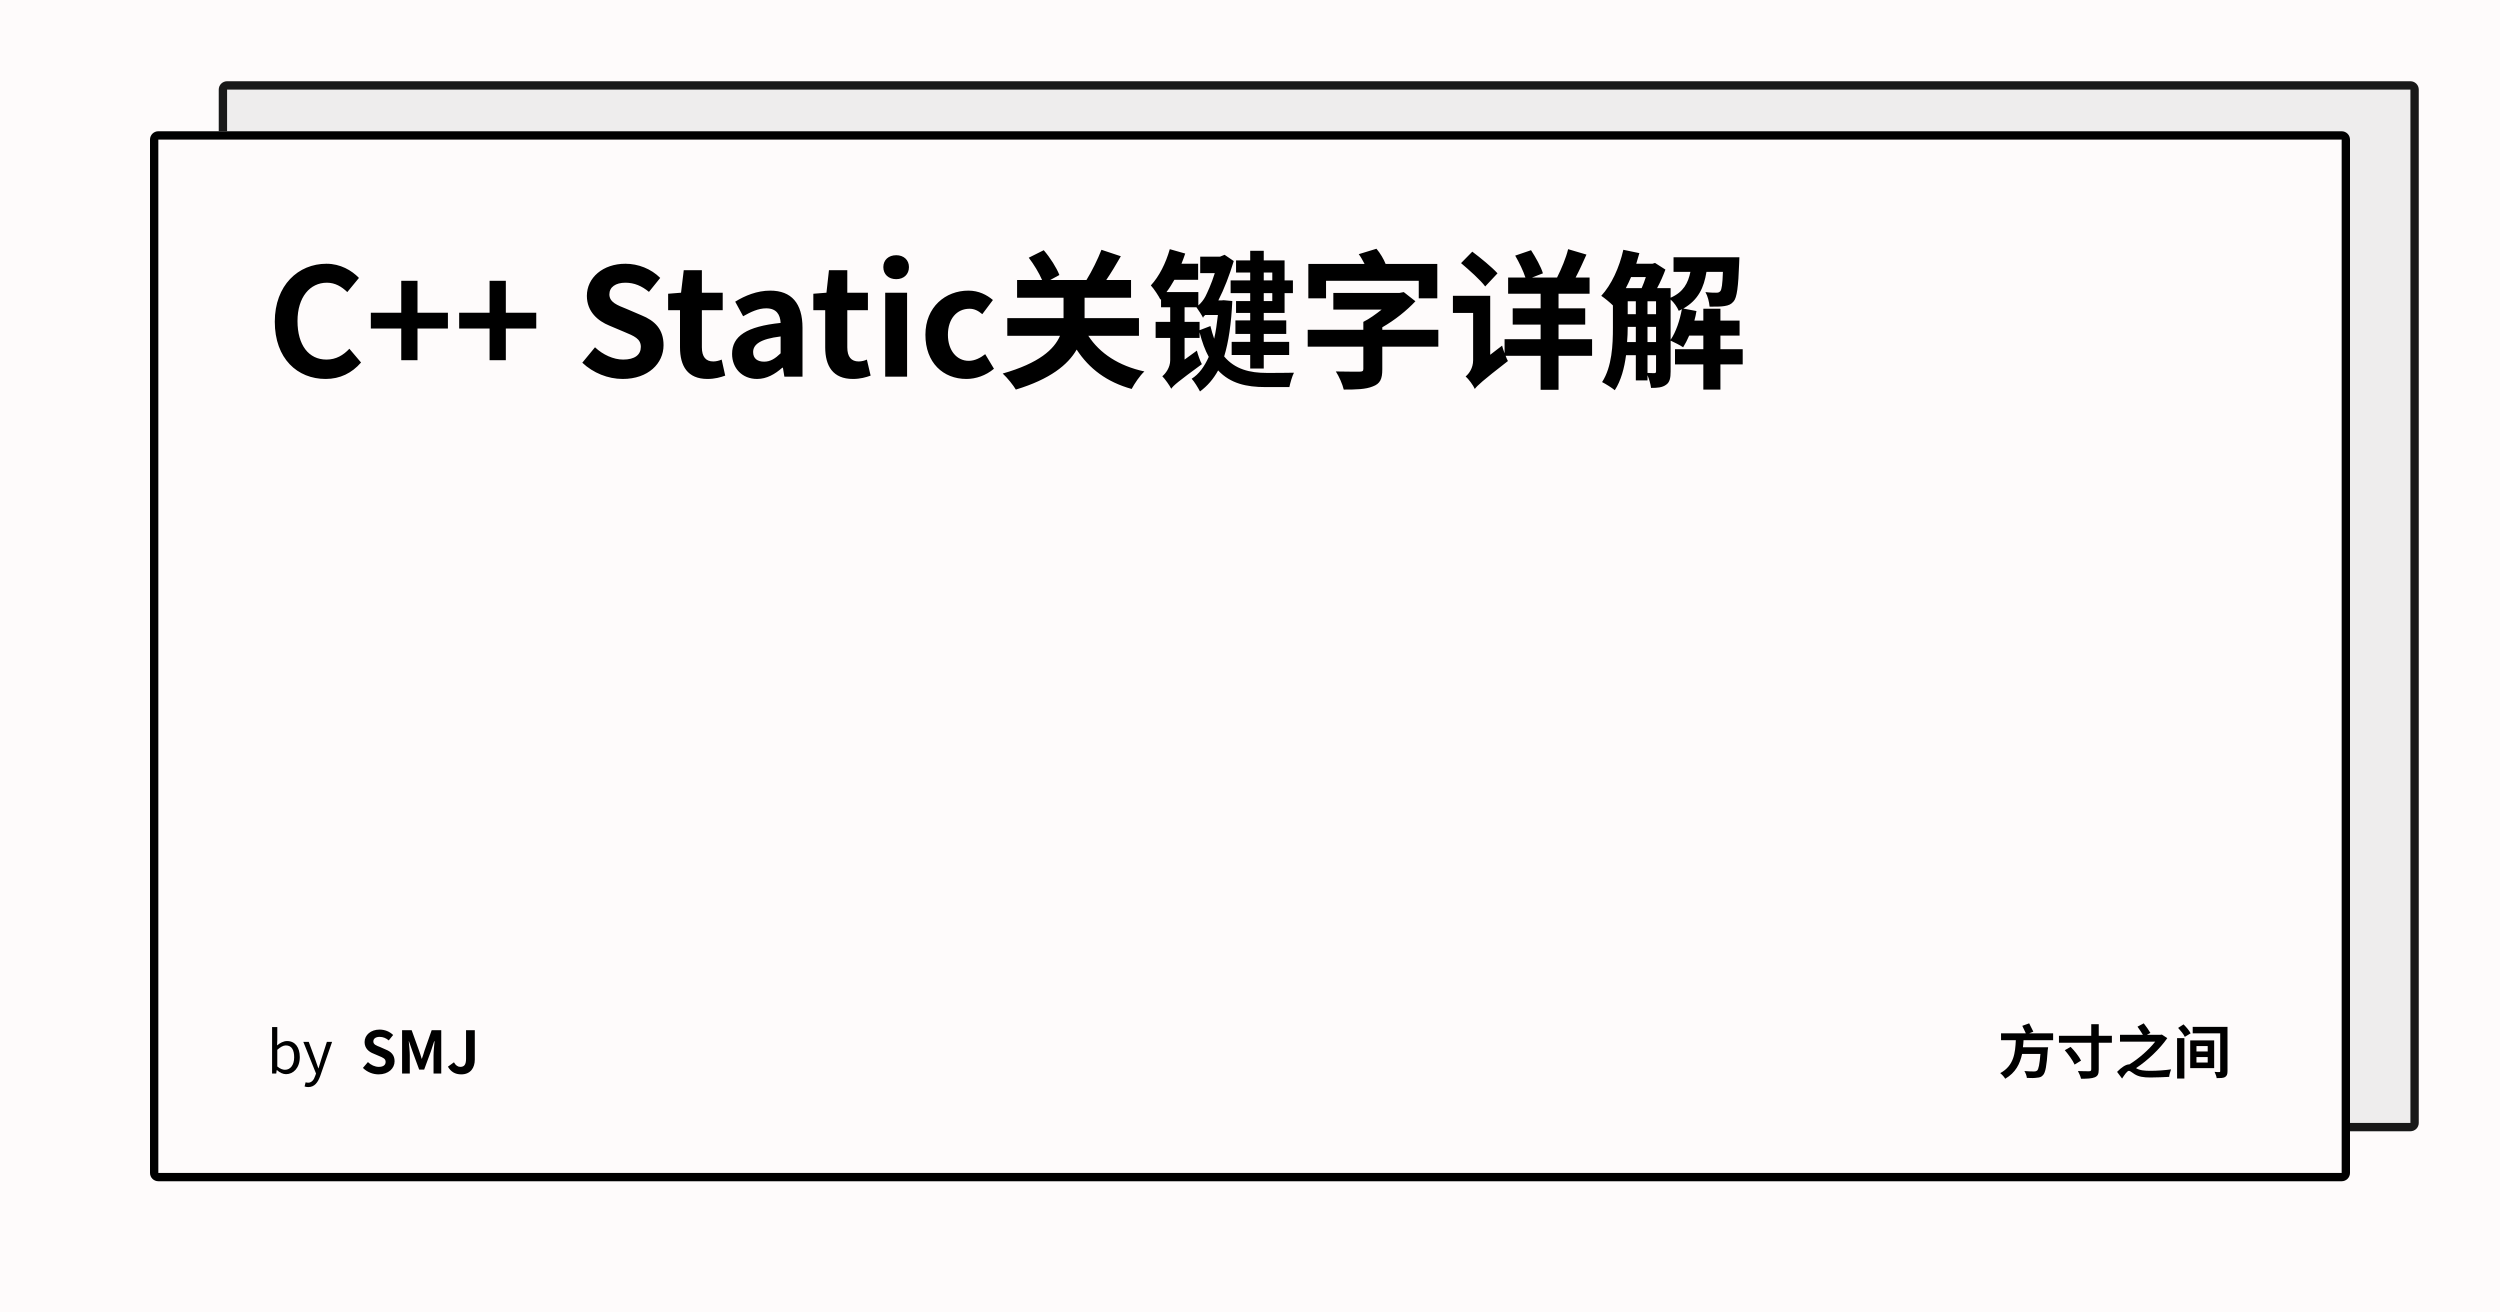 <svg width="1200" height="630" viewBox="0 0 1200 630" xmlns="http://www.w3.org/2000/svg"><rect x="0" y="0" width="1200" height="630" fill="#fefbfb"/><defs><clipPath id="satori_bc-id-0"><path x="105" y="39" width="1056" height="504" d="M109,39 h1048 a4,4 0 0 1 4,4 v496 a4,4 0 0 1 -4,4 h-1048 a4,4 0 0 1 -4,-4 v-496 a4,4 0 0 1 4,-4"/></clipPath></defs><g opacity="0.9"><path x="105" y="39" width="1056" height="504" fill="#ecebeb" d="M109,39 h1048 a4,4 0 0 1 4,4 v496 a4,4 0 0 1 -4,4 h-1048 a4,4 0 0 1 -4,-4 v-496 a4,4 0 0 1 4,-4"/><path width="1056" height="504" clip-path="url(#satori_bc-id-0)" fill="none" stroke="#000" stroke-width="8" d="M106.172,40.172 A4,4 0 0 1 109,39 h1048 a4,4 0 0 1 4,4 v496 a4,4 0 0 1 -4,4 h-1048 a4,4 0 0 1 -4,-4 v-496 A4,4 0 0 1 106.172,40.172"/></g><defs><clipPath id="satori_bc-id-1"><path x="72" y="63" width="1056" height="504" d="M76,63 h1048 a4,4 0 0 1 4,4 v496 a4,4 0 0 1 -4,4 h-1048 a4,4 0 0 1 -4,-4 v-496 a4,4 0 0 1 4,-4"/></clipPath></defs><path x="72" y="63" width="1056" height="504" fill="#fefbfb" d="M76,63 h1048 a4,4 0 0 1 4,4 v496 a4,4 0 0 1 -4,4 h-1048 a4,4 0 0 1 -4,-4 v-496 a4,4 0 0 1 4,-4"/><path width="1056" height="504" clip-path="url(#satori_bc-id-1)" fill="none" stroke="#000" stroke-width="8" d="M73.172,64.172 A4,4 0 0 1 76,63 h1048 a4,4 0 0 1 4,4 v496 a4,4 0 0 1 -4,4 h-1048 a4,4 0 0 1 -4,-4 v-496 A4,4 0 0 1 73.172,64.172"/><clipPath id="satori_cp-id-1-0-0"><rect x="128" y="103" width="944" height="104"/></clipPath><mask id="satori_om-id-1-0-0"><rect x="128" y="103" width="944" height="104" fill="#fff"/></mask><path fill="black" d="M156.3 181.9C163.2 181.9 168.9 179.1 173.3 174.0L167.7 167.4C164.8 170.5 161.3 172.6 156.7 172.6C148.2 172.6 142.8 165.7 142.8 154.1C142.8 142.6 148.8 135.7 156.9 135.7C160.9 135.7 164 137.6 166.7 140.2L172.3 133.4C168.8 129.8 163.4 126.6 156.7 126.6C143.2 126.6 131.9 136.9 131.9 154.4C131.9 172.2 142.8 181.9 156.3 181.9ZM192.6 172.9L200.4 172.9L200.4 157.7L215.0 157.7L215.0 150.1L200.4 150.1L200.4 134.8L192.6 134.8L192.6 150.1L178.0 150.1L178.0 157.7L192.6 157.7ZM235.0 172.9L242.8 172.9L242.8 157.7L257.4 157.7L257.4 150.1L242.8 150.1L242.8 134.8L235.0 134.8L235.0 150.1L220.4 150.1L220.4 157.7L235.0 157.7Z M298.9 181.9C311.2 181.9 318.5 174.4 318.5 165.7C318.5 158.0 314.3 153.9 307.8 151.3L300.8 148.3C296.3 146.5 292.5 145.1 292.5 141.3C292.5 137.8 295.5 135.7 300.2 135.7C304.5 135.7 308.1 137.3 311.5 140.1L316.9 133.4C312.5 129.0 306.3 126.6 300.2 126.6C289.4 126.6 281.7 133.3 281.7 142.0C281.7 149.7 287.1 154.1 292.5 156.3L299.6 159.3C304.4 161.3 307.6 162.6 307.6 166.5C307.6 170.3 304.7 172.6 299.1 172.6C294.5 172.6 289.4 170.3 285.6 166.7L279.5 174.1C284.7 179.0 291.8 181.9 298.9 181.9ZM339.6 181.9C343.1 181.9 345.9 181.1 348.1 180.3L346.4 172.6C345.3 173.1 343.7 173.5 342.4 173.5C338.8 173.5 336.9 171.3 336.9 166.7L336.9 148.9L346.9 148.9L346.9 140.5L336.9 140.5L336.9 129.7L328.2 129.7L326.9 140.5L320.7 141.0L320.7 148.9L326.4 148.9L326.4 166.7C326.4 175.7 330.0 181.9 339.6 181.9ZM363.4 181.9C368.0 181.9 372.0 179.6 375.5 176.5L375.8 176.5L376.5 180.8L385.2 180.8L385.2 157.3C385.2 145.6 379.9 139.5 369.7 139.5C363.4 139.5 357.6 141.9 352.9 144.8L356.7 151.8C360.4 149.7 364.0 148.0 367.8 148.0C372.7 148.0 374.5 151.0 374.7 155.0C358.4 156.7 351.4 161.3 351.4 169.9C351.4 176.7 356.2 181.9 363.4 181.9ZM366.8 173.6C363.7 173.6 361.5 172.2 361.5 169.0C361.5 165.4 364.8 162.7 374.7 161.5L374.7 169.6C372.1 172.1 369.8 173.6 366.8 173.6ZM409.4 181.9C412.9 181.9 415.7 181.1 417.9 180.3L416.1 172.6C415.1 173.1 413.5 173.5 412.2 173.5C408.6 173.5 406.7 171.3 406.7 166.7L406.7 148.9L416.6 148.9L416.6 140.5L406.7 140.5L406.7 129.7L397.9 129.7L396.7 140.5L390.4 141.0L390.4 148.9L396.1 148.9L396.1 166.7C396.1 175.7 399.8 181.9 409.4 181.9ZM424.9 180.8L435.4 180.8L435.4 140.5L424.9 140.5ZM430.2 134.0C433.8 134.0 436.3 131.7 436.3 128.2C436.3 124.8 433.8 122.5 430.2 122.5C426.5 122.5 424.0 124.8 424.0 128.2C424.0 131.7 426.5 134.0 430.2 134.0ZM463.9 181.9C468.3 181.9 473.2 180.3 477.1 177.0L472.9 170.0C470.6 171.8 467.9 173.2 465.0 173.2C459.3 173.2 455.0 168.3 455.0 160.7C455.0 153.1 459.2 148.2 465.4 148.2C467.6 148.2 469.5 149.1 471.5 150.8L476.6 144.0C473.6 141.5 469.8 139.5 464.8 139.5C453.9 139.5 444.2 147.3 444.2 160.7C444.2 174.1 452.7 181.9 463.9 181.9ZM546.7 161.2L546.7 152.7L520.6 152.7L520.6 152.1L520.6 142.9L542.9 142.9L542.9 134.4L531.0 134.4C533.3 131.0 535.8 126.9 538.0 123.0L528.7 119.9C527.0 124.3 524.1 130.2 521.5 134.4L504.1 134.4L508.5 132.0C507.2 128.6 504.1 123.7 501.0 120.1L493.8 123.7C496.2 126.8 498.8 131.1 500.2 134.4L488.2 134.4L488.2 142.9L510.5 142.9L510.5 152.0L510.5 152.7L483.5 152.7L483.5 161.2L508.8 161.2C506.0 167.7 498.8 174.3 481.3 179.3C483.6 181.4 486.5 185.1 487.6 187.0C504.1 182.0 512.6 175.1 516.8 167.8C522.8 177.0 531.3 183.4 543.2 186.7C544.5 184.2 547.2 180.2 549.3 178.3C536.9 175.6 527.9 169.6 522.4 161.2ZM610.7 130.8L610.7 134.6L606.6 134.6L606.6 130.8ZM610.7 144.5L606.6 144.5L606.6 140.7L610.7 140.7ZM600.1 134.6L590.7 134.6L590.7 140.7L600.1 140.7L600.1 144.5L593.3 144.5L593.3 150.2L600.1 150.2L600.1 153.8L593.0 153.8L593.0 160.3L600.1 160.3L600.1 164.1L591.2 164.1L591.2 170.4L600.1 170.4L600.1 176.9L606.6 176.9L606.6 170.4L618.8 170.4L618.8 164.1L606.6 164.1L606.6 160.3L617.4 160.3L617.4 153.8L606.6 153.8L606.6 150.2L616.6 150.2L616.6 140.7L620.6 140.7L620.6 134.6L616.6 134.6L616.6 125.0L606.6 125.0L606.6 120.4L600.1 120.4L600.1 125.0L593.3 125.0L593.3 130.8L600.1 130.8ZM575.8 158.5L575.8 154.5L568.6 154.5L568.6 147.5L574.3 147.5C575.3 148.9 576.9 151.3 577.5 152.6C577.5 152.1 577.9 151.7 578.5 151.2L584.6 151.2C584.1 155.4 583.6 159.2 582.8 162.6C582.2 160.8 581.5 158.7 581.0 156.5ZM587.4 144.1L586.2 144.2L584.8 144.2C587.6 138.7 590.2 132.0 592.2 125.3L587.8 122.3L585.6 123.2L576.1 123.2L576.1 131.1L583.1 131.1C581.5 136.3 579.4 140.7 578.6 142.3C577.8 143.9 576.4 145.6 575.2 146.6L575.2 140.2L559.9 140.2C561.3 138.4 562.5 136.4 563.7 134.3L575.1 134.3L575.1 126.6L567.1 126.6C567.8 124.9 568.4 123.2 568.9 121.7L561.5 119.6C559.6 126.3 556.4 132.7 552.4 137.0C553.9 138.6 556.3 142.3 557.0 143.8L557.3 143.6L557.3 147.5L561.7 147.5L561.7 154.5L554.7 154.5L554.7 162.2L561.7 162.2L561.7 172.9C561.7 176.5 559.4 179.4 557.9 180.6C559.2 181.9 561.4 185.0 562.2 186.6C563.3 185.0 565.3 183.3 576.9 174.8C576.1 173.4 575.0 170.3 574.5 168.3L568.6 172.6L568.6 162.2L575.8 162.2L575.8 159.5C577.0 164.2 578.4 168.0 580.2 171.3C578.1 176.0 575.5 179.6 572.0 181.8C573.3 183.2 575.0 186.0 576.0 187.9C579.6 185.2 582.4 182.0 584.7 177.8C590.6 184.1 598.3 185.8 607.4 185.8L618.9 185.8C619.3 183.9 620.2 180.6 621.1 178.9C618.3 179.0 610.2 179.0 608.0 179.0C600.0 179.0 592.8 177.3 587.6 171.1C589.7 164.2 591.0 155.5 591.5 144.5ZM636.5 134.8L681.0 134.8L681.0 143.2L689.9 143.2L689.9 126.7L665.1 126.7C664.2 124.4 662.5 121.5 660.7 119.4L652.2 122.0C653.2 123.3 654.1 125.0 655.0 126.7L628.0 126.7L628.0 143.2L636.5 143.2ZM690.4 158.3L663.5 158.3L663.5 157.1C669.6 153.6 675.3 149.0 679.4 144.6L673.8 140.2L671.8 140.6L640.0 140.6L640.0 148.6L663.2 148.6C660.4 150.8 657.4 153.0 654.4 154.5L654.4 158.3L627.7 158.3L627.7 166.4L654.4 166.4L654.4 177.1C654.4 178.1 654.0 178.4 652.5 178.4C651.1 178.4 645.7 178.4 641.2 178.3C642.7 180.6 644.4 184.4 645.0 187.0C650.9 187.0 655.5 186.9 658.9 185.5C662.5 184.2 663.5 181.9 663.5 177.3L663.5 166.4L690.4 166.4ZM718.8 131.2C716.2 128.3 710.7 123.8 706.7 120.8L701.3 126.3C705.2 129.6 710.6 134.4 712.9 137.5ZM764.2 162.8L748.1 162.8L748.1 155.8L760.9 155.8L760.9 148.0L748.1 148.0L748.1 141.0L763.0 141.0L763.0 133.2L756.3 133.2C758.1 129.8 759.8 126.0 761.5 122.2L752.7 119.6C751.7 123.8 749.4 129.2 747.4 133.2L735.4 133.2L740.6 131.2C739.7 128.1 737.1 123.5 734.9 120.1L727.3 122.7C729.2 126.0 731.2 130.1 732.2 133.2L723.9 133.2L723.9 141.0L739.5 141.0L739.5 148.0L726.1 148.0L726.1 155.8L739.5 155.8L739.5 162.8L722.2 162.8L722.2 169.6C721.7 168.3 721.3 167.0 721.0 165.9L715.3 170.3L715.3 142.0L697.4 142.0L697.4 150.2L707.1 150.2L707.1 172.9C707.1 176.7 705.1 179.4 703.5 180.7C704.9 181.9 707.2 185.0 707.9 186.7C709.2 185.0 711.3 183.0 723.8 173.3C723.4 172.6 723.1 171.8 722.7 170.8L739.5 170.8L739.5 187.1L748.1 187.1L748.1 170.8L764.2 170.8ZM801.9 143.8C803.5 145.1 805.1 147.5 805.8 149.2C806.3 149.0 806.8 148.7 807.3 148.4C806.3 153.8 804.5 159.3 801.9 163.1ZM790.8 170.5L794.9 170.5L794.9 178.2C794.9 178.9 794.7 179.1 794.1 179.1C793.6 179.1 792.3 179.1 790.8 179.0ZM781.0 164.2C781.2 161.8 781.3 159.5 781.3 157.3L781.3 156.9L785.2 156.9L785.2 164.2ZM790.0 133.0C789.4 134.9 788.7 136.7 788.0 138.3L780.4 138.3C781.3 136.6 782.1 134.9 782.9 133.0ZM781.3 144.6L785.2 144.6L785.2 150.8L781.3 150.8ZM794.9 156.9L794.9 164.2L790.8 164.2L790.8 156.9ZM790.8 150.8L790.8 144.6L794.9 144.6L794.9 150.8ZM836.5 167.6L825.8 167.6L825.8 161.1L835.0 161.1L835.0 153.9L825.8 153.9L825.8 148.2L817.6 148.2L817.6 153.9L813.3 153.9C813.7 152.4 814.1 150.8 814.3 149.3L808.0 148.1C815.2 144.0 817.9 138.0 819.1 130.5L827.0 130.5C826.8 136.5 826.4 138.9 825.8 139.7C825.2 140.4 824.7 140.5 823.7 140.5C822.9 140.5 820.9 140.5 818.6 140.2C819.7 142.1 820.4 144.9 820.6 147.2C823.5 147.2 826.3 147.2 827.8 146.9C829.7 146.6 831.0 146.1 832.2 144.6C833.7 142.8 834.4 137.7 834.8 126.3C834.8 125.3 834.9 123.5 834.9 123.5L803.3 123.5L803.3 130.5L811.4 130.5C810.3 135.8 808.1 140.2 801.9 142.9L801.9 138.3L795.4 138.3C797.0 135.4 798.4 132.1 799.4 129.4L794.4 126.2L793.2 126.6L785.4 126.6C785.9 124.9 786.4 123.2 786.9 121.5L779.2 119.9C777.3 128.4 773.5 136.7 768.6 142.0C770.1 143.0 772.7 145.1 774.2 146.6L774.2 157.3C774.2 165.4 773.8 176.0 769.0 183.4C770.6 184.2 773.8 186.2 775.1 187.3C778.1 182.7 779.7 176.6 780.5 170.5L785.2 170.5L785.2 182.6L790.8 182.6L790.8 180.1C791.6 182.0 792.3 184.4 792.5 186.2C795.7 186.2 797.9 186.0 799.7 184.7C801.5 183.5 801.9 181.4 801.9 178.3L801.9 163.5C803.6 164.3 806.5 165.7 807.9 166.7C808.9 165.1 809.9 163.2 810.8 161.1L817.6 161.1L817.6 167.6L804.0 167.6L804.0 174.9L817.6 174.9L817.6 187.0L825.8 187.0L825.8 174.9L836.5 174.9Z " clip-path="url(#satori_cp-id-1-0-0)" mask="url(#satori_om-id-1-0-0)"/><path fill="black" d="M137.3 515.6C140.8 515.6 143.9 512.6 143.9 507.4C143.9 502.8 141.7 499.7 137.8 499.7C136.1 499.7 134.4 500.6 133.0 501.8L133.1 499.1L133.1 493.0L130.6 493.0L130.6 515.3L132.6 515.3L132.8 513.7L133.0 513.7C134.3 514.9 135.9 515.6 137.3 515.6ZM136.8 513.5C135.8 513.5 134.5 513.1 133.1 511.9L133.1 503.9C134.6 502.6 135.9 501.8 137.2 501.8C140.1 501.8 141.2 504.1 141.2 507.5C141.2 511.2 139.4 513.5 136.8 513.5ZM148.0 521.8C151.0 521.8 152.6 519.5 153.7 516.5L159.4 500.1L156.9 500.1L154.2 508.5C153.8 509.9 153.3 511.4 152.9 512.8L152.8 512.8C152.3 511.4 151.8 509.8 151.3 508.5L148.2 500.1L145.6 500.1L151.7 515.3L151.3 516.4C150.7 518.3 149.6 519.7 147.9 519.7C147.5 519.7 147.0 519.6 146.7 519.5L146.2 521.5C146.7 521.7 147.3 521.8 148.0 521.8Z "/><clipPath id="satori_cp-id-1-0-1-0-2"><rect x="173" y="485" width="57" height="40"/></clipPath><mask id="satori_om-id-1-0-1-0-2"><rect x="173" y="485" width="57" height="40" fill="#fff"/></mask><path fill="black" d="M181.7 515.7C186.5 515.7 189.4 512.8 189.4 509.4C189.4 506.4 187.7 504.8 185.2 503.8L182.5 502.6C180.7 501.9 179.2 501.4 179.2 499.9C179.2 498.5 180.4 497.7 182.2 497.7C183.9 497.7 185.3 498.3 186.6 499.4L188.7 496.8C187.0 495.1 184.6 494.2 182.2 494.2C178.0 494.2 175.0 496.8 175.0 500.2C175.0 503.2 177.1 504.9 179.2 505.7L182.0 506.9C183.9 507.7 185.1 508.2 185.1 509.7C185.1 511.2 184.0 512.1 181.8 512.1C180 512.1 178.0 511.2 176.6 509.8L174.2 512.6C176.2 514.6 179.0 515.7 181.7 515.7ZM193.0 515.3L196.7 515.3L196.7 506.6C196.7 504.7 196.4 501.8 196.2 499.8L196.3 499.8L198.0 504.7L201.2 513.4L203.6 513.4L206.8 504.7L208.4 499.8L208.6 499.8C208.4 501.8 208.1 504.7 208.1 506.6L208.1 515.3L211.8 515.3L211.8 494.5L207.2 494.5L203.8 504.2C203.4 505.5 203.0 506.9 202.5 508.2L202.4 508.2C202.0 506.9 201.6 505.5 201.1 504.2L197.6 494.5L193.0 494.5ZM221.4 515.7C225.9 515.7 227.9 512.5 227.9 508.6L227.9 494.5L223.7 494.5L223.7 508.2C223.7 511.1 222.8 512.1 220.9 512.1C219.8 512.1 218.7 511.4 217.9 509.9L215.0 512.0C216.4 514.4 218.4 515.7 221.4 515.7Z " clip-path="url(#satori_cp-id-1-0-1-0-2)" mask="url(#satori_om-id-1-0-1-0-2)"/><clipPath id="satori_cp-id-1-0-1-1"><rect x="959" y="485" width="112" height="40"/></clipPath><mask id="satori_om-id-1-0-1-1"><rect x="959" y="485" width="112" height="40" fill="#fff"/></mask><path fill="black" d="M985.5 499.3L985.5 496.0L974.0 496.0L976.0 495.2C975.5 494.1 974.7 492.5 974.0 491.2L970.7 492.4C971.2 493.5 971.9 494.9 972.4 496.0L960.5 496.0L960.5 499.3L967.6 499.3C967.3 505.2 966.8 511.5 960.1 515.1C961.0 515.8 962.0 516.9 962.5 517.8C967.5 514.9 969.6 510.6 970.6 505.9L979.4 505.9C979.0 510.9 978.5 513.3 977.8 513.9C977.4 514.2 977.0 514.3 976.4 514.3C975.5 514.3 973.6 514.3 971.7 514.1C972.3 515.0 972.8 516.4 972.9 517.4C974.8 517.5 976.6 517.5 977.7 517.3C979.0 517.2 979.9 517.0 980.7 516.0C981.8 514.8 982.4 511.7 982.9 504.1C983.0 503.7 983.1 502.7 983.1 502.7L971.0 502.7C971.2 501.5 971.2 500.4 971.3 499.3ZM991.1 504.1C992.9 506.2 995.0 509.1 995.8 511.0L998.9 509.1C998.0 507.2 995.8 504.4 993.9 502.5ZM1013.7 497.2L1007.4 497.2L1007.4 491.6L1003.8 491.6L1003.8 497.2L988.3 497.2L988.3 500.5L1003.8 500.5L1003.8 513.3C1003.8 513.9 1003.5 514.2 1002.8 514.2C1002.1 514.2 999.7 514.2 997.4 514.1C997.9 515.1 998.7 516.7 998.9 517.8C1001.8 517.8 1004.1 517.7 1005.5 517.1C1006.9 516.5 1007.4 515.6 1007.4 513.3L1007.4 500.5L1013.7 500.5ZM1037.7 496.6L1037.0 496.7L1030.5 496.7L1032.2 495.8C1031.5 494.6 1030.1 492.6 1029.0 491.2L1026.0 492.8C1026.8 494.0 1027.9 495.5 1028.6 496.7L1017.6 496.7L1017.6 500.0L1034.5 500.0C1031.5 503.8 1026.7 508.1 1022.1 510.9L1022.0 510.9C1020.4 510.9 1018.2 512.4 1016.2 514.5L1018.6 517.7C1019.8 515.9 1021.0 514.0 1021.9 514.0C1022.5 514.0 1023.4 514.9 1024.6 515.6C1026.5 516.8 1028.8 517.2 1032.2 517.2C1035.0 517.2 1039.2 517.0 1041.2 516.9C1041.2 516.0 1041.8 514.2 1042.1 513.3C1039.5 513.7 1035.2 514.0 1032.3 514.0C1029.4 514.0 1027.0 513.8 1025.3 512.7C1030.9 509.0 1036.7 503.5 1040.3 498.3ZM1045.0 517.7L1048.5 517.7L1048.5 498.3L1045.0 498.3ZM1045.5 493.4C1046.7 494.7 1048.2 496.5 1048.7 497.7L1051.5 496.0C1050.9 494.7 1049.4 493.0 1048.1 491.7ZM1054.3 507.4L1059.7 507.4L1059.7 510.0L1054.3 510.0ZM1054.3 502.1L1059.7 502.1L1059.7 504.7L1054.3 504.7ZM1051.3 512.7L1062.8 512.7L1062.8 499.4L1051.3 499.4ZM1069.2 492.9L1052.5 492.9L1052.5 496.0L1065.7 496.0L1065.7 514.1C1065.7 514.4 1065.7 514.6 1065.3 514.6C1065.0 514.6 1063.9 514.6 1063.0 514.5C1063.4 515.4 1063.9 516.6 1064 517.5C1065.7 517.5 1067.1 517.5 1068.0 517.0C1068.9 516.4 1069.2 515.7 1069.2 514.1Z " clip-path="url(#satori_cp-id-1-0-1-1)" mask="url(#satori_om-id-1-0-1-1)"/></svg>